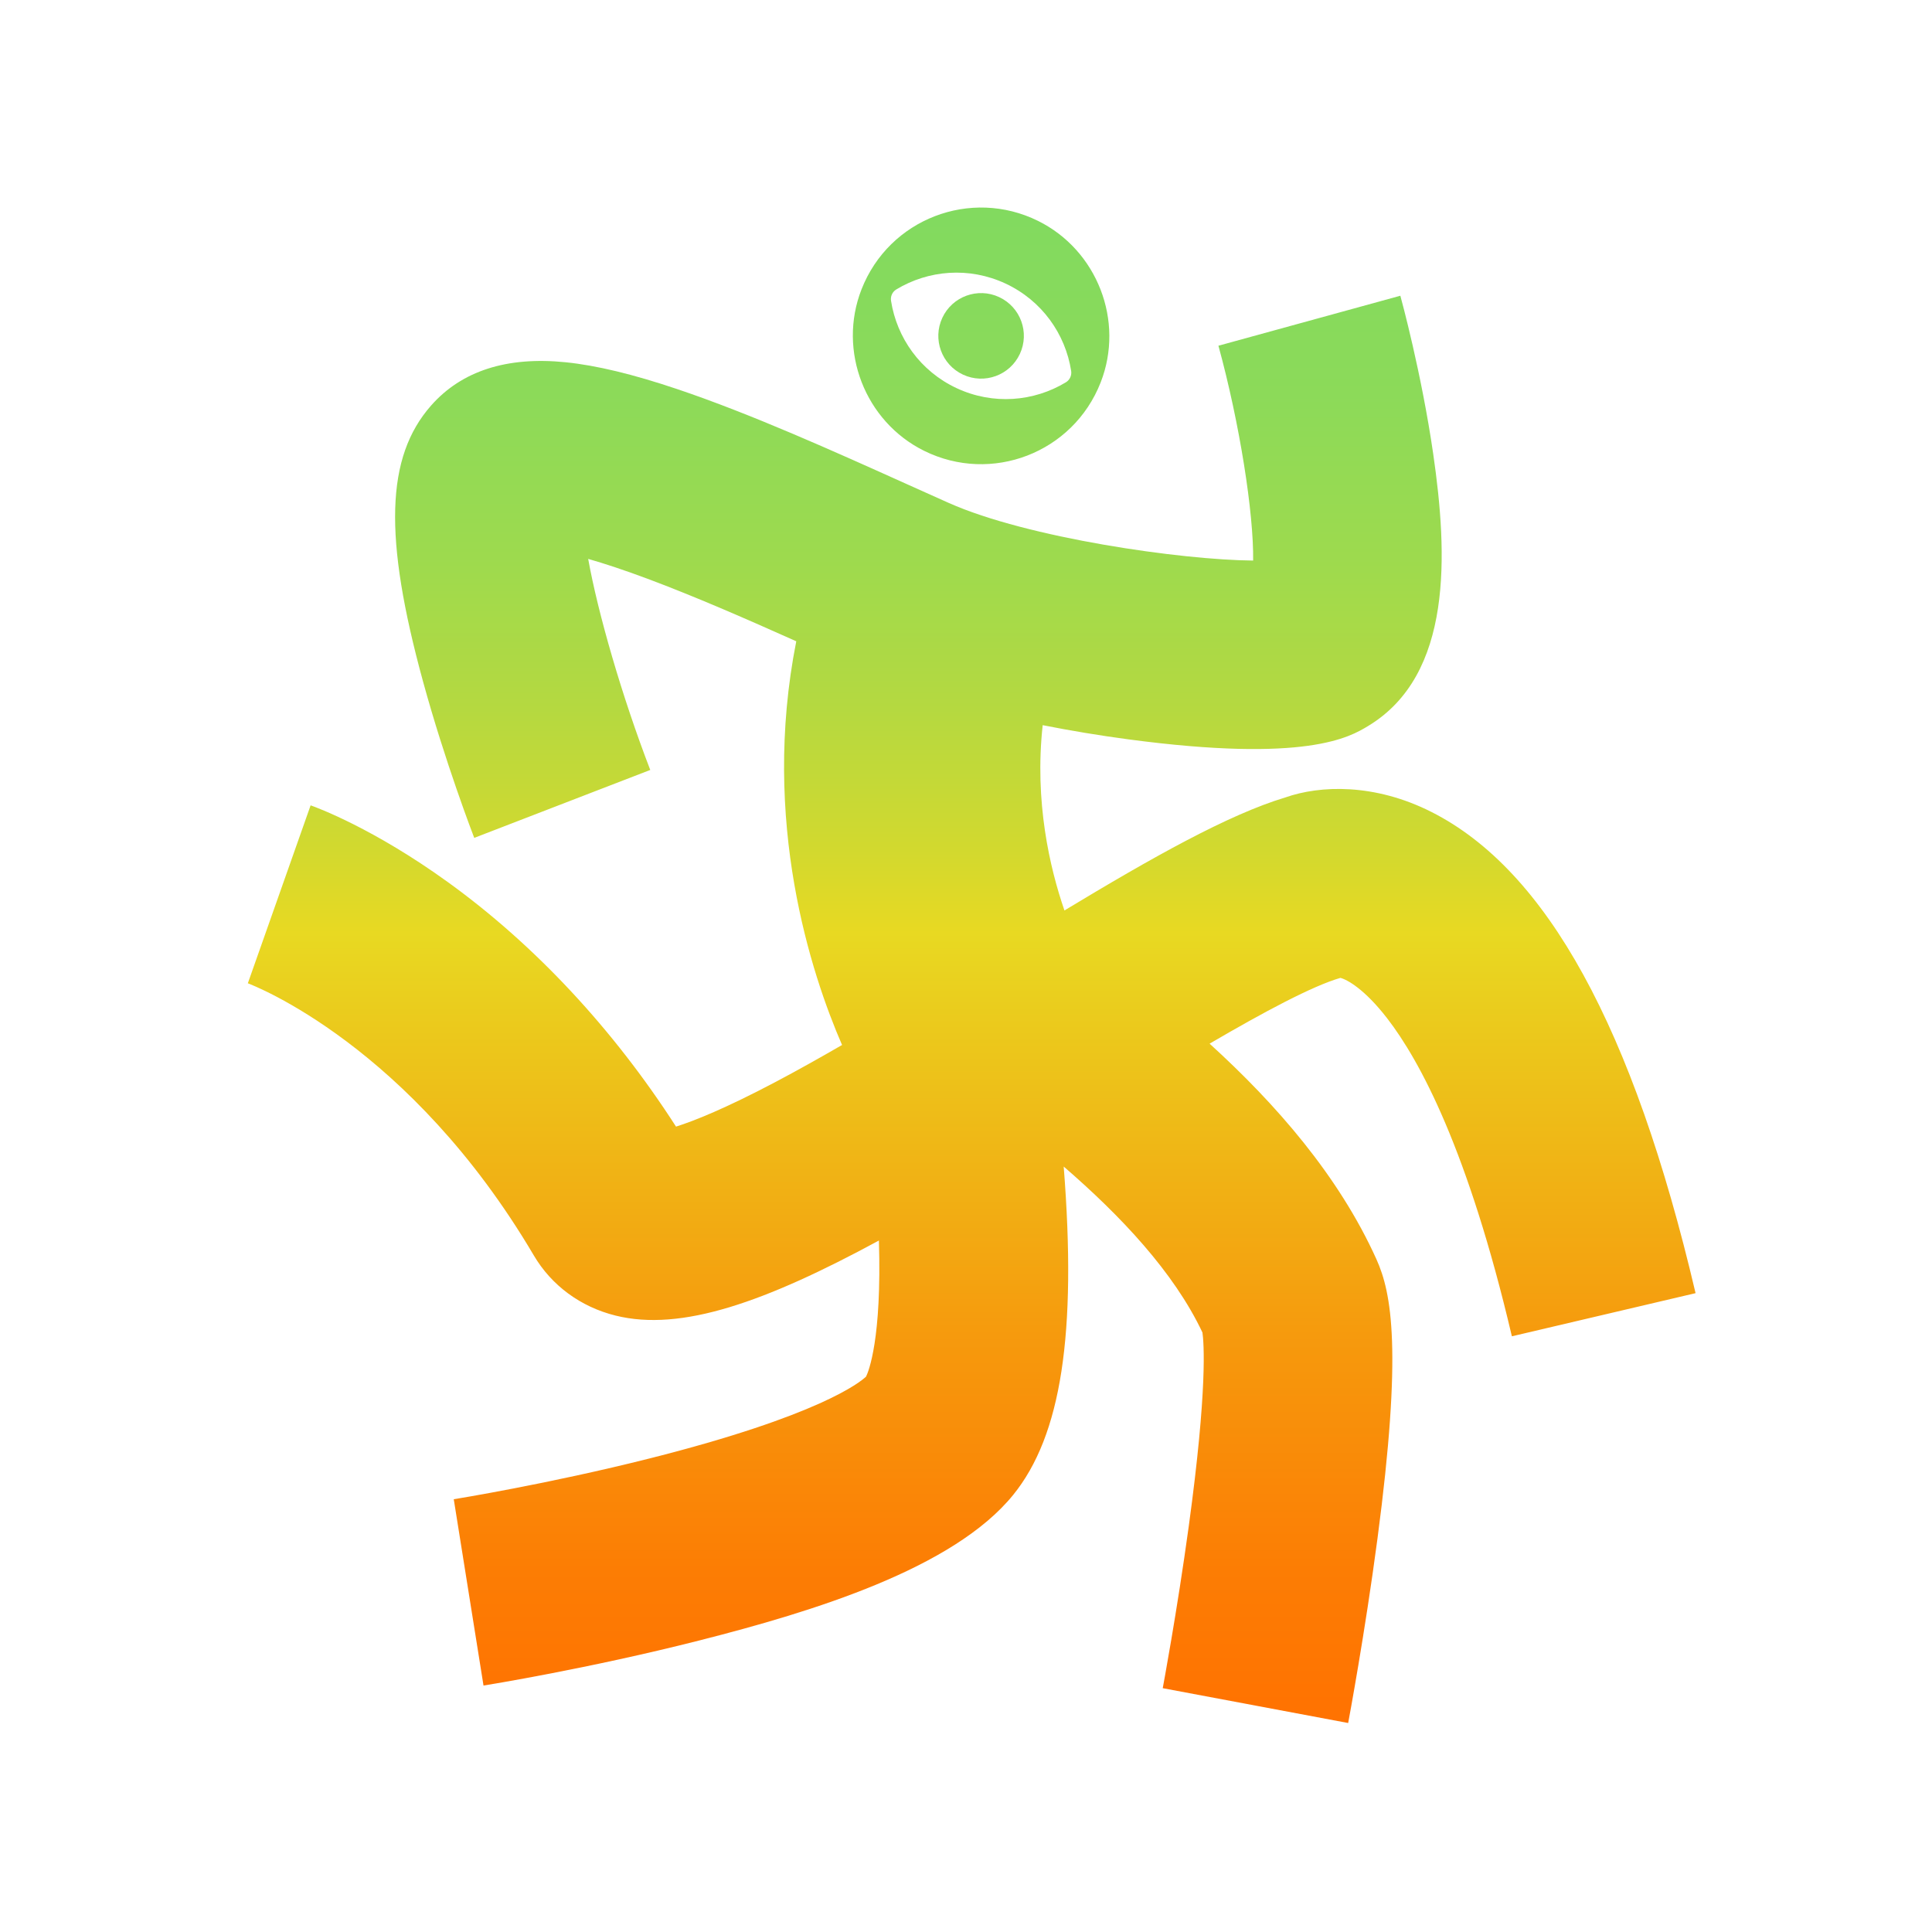 <?xml version="1.0" encoding="UTF-8"?>
<svg xmlns="http://www.w3.org/2000/svg" xmlns:xlink="http://www.w3.org/1999/xlink" viewBox="0 0 512 512">
  <rect x="0" y="0" width="512" height="512" fill="#333333" stroke="none"/>
  <defs>
    <style>
      .cls-1 {
        fill: url(#Unbenannter_Verlauf_8);
      }

      .cls-2 {
        fill: #fff;
      }
    </style>
    <linearGradient id="Unbenannter_Verlauf_8" data-name="Unbenannter Verlauf 8" x1="256" y1="0" x2="256" y2="512" gradientUnits="userSpaceOnUse">
      <stop offset="0" stop-color="#7fdb61"/>
      <stop offset=".113" stop-color="#82da5f"/>
      <stop offset=".204" stop-color="#8cda59"/>
      <stop offset=".288" stop-color="#9dda4e"/>
      <stop offset=".367" stop-color="#b5d940"/>
      <stop offset=".442" stop-color="#d3d92e"/>
      <stop offset=".483" stop-color="#e8d922"/>
      <stop offset=".533" stop-color="#ebc91c"/>
      <stop offset=".691" stop-color="#f69a0d"/>
      <stop offset=".813" stop-color="#fc7d04"/>
      <stop offset=".882" stop-color="#ff7301"/>
    </linearGradient>
  </defs>
  <g id="HG_verlauf" data-name="HG verlauf">
    <rect class="cls-1" width="512" height="512" rx="110" ry="110"/>
  </g>
  <g id="schablone">
    <g>
      <path class="cls-2" d="M512,0H0v512h512V0ZM228.315,76.671c7.324-18.705,28.951-26.946,46.775-18.132,15.675,7.752,22.972,26.524,16.596,42.807-7.324,18.705-28.952,26.946-46.775,18.132-15.675-7.752-22.972-26.524-16.596-42.807ZM400.663,354.13c-11.574-49.285-24.36-73.025-33.048-84.262-6.019-7.783-10.596-10.254-12.393-10.719-7.403,2.14-20.225,8.997-34.667,17.432,17.604,16.012,34.226,35.02,44.203,57.112,4.053,8.972,6.893,24.153.287,74.045-3.34,25.229-7.588,47.924-7.767,48.877l-49.141-9.229c.037-.201,3.805-20.343,6.888-42.858,5.029-36.722,4.009-48.789,3.637-51.398-7.566-16.005-21.688-30.948-36.772-43.981,3.507,44.368-.652,71.29-13.368,86.994-15.79,19.5-52.8,30.884-83.279,38.621-29.464,7.48-55.994,11.746-57.108,11.924l-7.883-49.369v-.005c.36-.058,25.101-4.05,51.934-10.821,44.979-11.349,55.768-20.193,57.333-21.68.677-1.396,4.193-9.991,3.4-36.059-30.048,16.276-52.347,24.234-69.803,19.888-9.259-2.304-16.949-7.967-21.652-15.945-32.788-55.618-74.23-71.541-75.979-72.191l.197.07,16.636-47.151c1.643.58,16.62,6.075,36.42,20.38,23.046,16.65,43.782,38.904,60.414,64.76,4.801-1.514,13.062-4.795,26.517-11.909,5.58-2.951,11.449-6.235,17.484-9.724-8.133-18.735-21.58-59.305-12.132-106.982-12.756-5.712-26.343-11.658-38.738-16.314-6.877-2.583-12.25-4.335-16.409-5.522,2.567,14.305,8.93,36.415,16.451,55.931l-46.647,18.002c-.312-.809-7.718-20.062-13.583-41.485-10.48-38.286-9.858-59.461,2.147-73.087,8.102-9.195,20.103-13.055,35.679-11.47,8.143.829,17.847,3.168,29.666,7.151,19.498,6.572,41.411,16.441,60.745,25.148,3.868,1.742,7.595,3.42,11.123,4.99,20.818,9.261,61.626,15.114,80.642,15.259.158-12.503-3.538-36.261-9.202-56.932l48.212-13.249c.229.828,5.617,20.537,8.718,41.979,3.818,26.405,5.304,58.458-17.29,72.066-4.87,2.933-16.278,9.803-63.43,3.53-7.77-1.034-15.426-2.311-22.782-3.77-2.222,20.287,1.886,37.858,5.766,49.102,23.313-14.079,43.477-25.42,58.558-29.955,9.199-3.234,23.609-3.771,38.687,3.846,30.582,15.448,53.481,57.164,70.007,127.531l-48.676,11.432Z"/>
      <path class="cls-2" d="M253.534,102.876c9.669,4.509,20.461,3.559,28.927-1.556,1.041-.629,1.595-1.817,1.407-3.018-1.524-9.773-7.733-18.651-17.402-23.16-9.669-4.509-20.461-3.559-28.927,1.556-1.041.629-1.595,1.817-1.407,3.018,1.524,9.773,7.733,18.651,17.402,23.16ZM249.728,84.219c2.645-5.673,9.389-8.127,15.062-5.482s8.127,9.389,5.482,15.062c-2.645,5.673-9.389,8.127-15.062,5.482-5.673-2.645-8.127-9.389-5.482-15.062Z"/>
    </g>
  </g>
</svg>